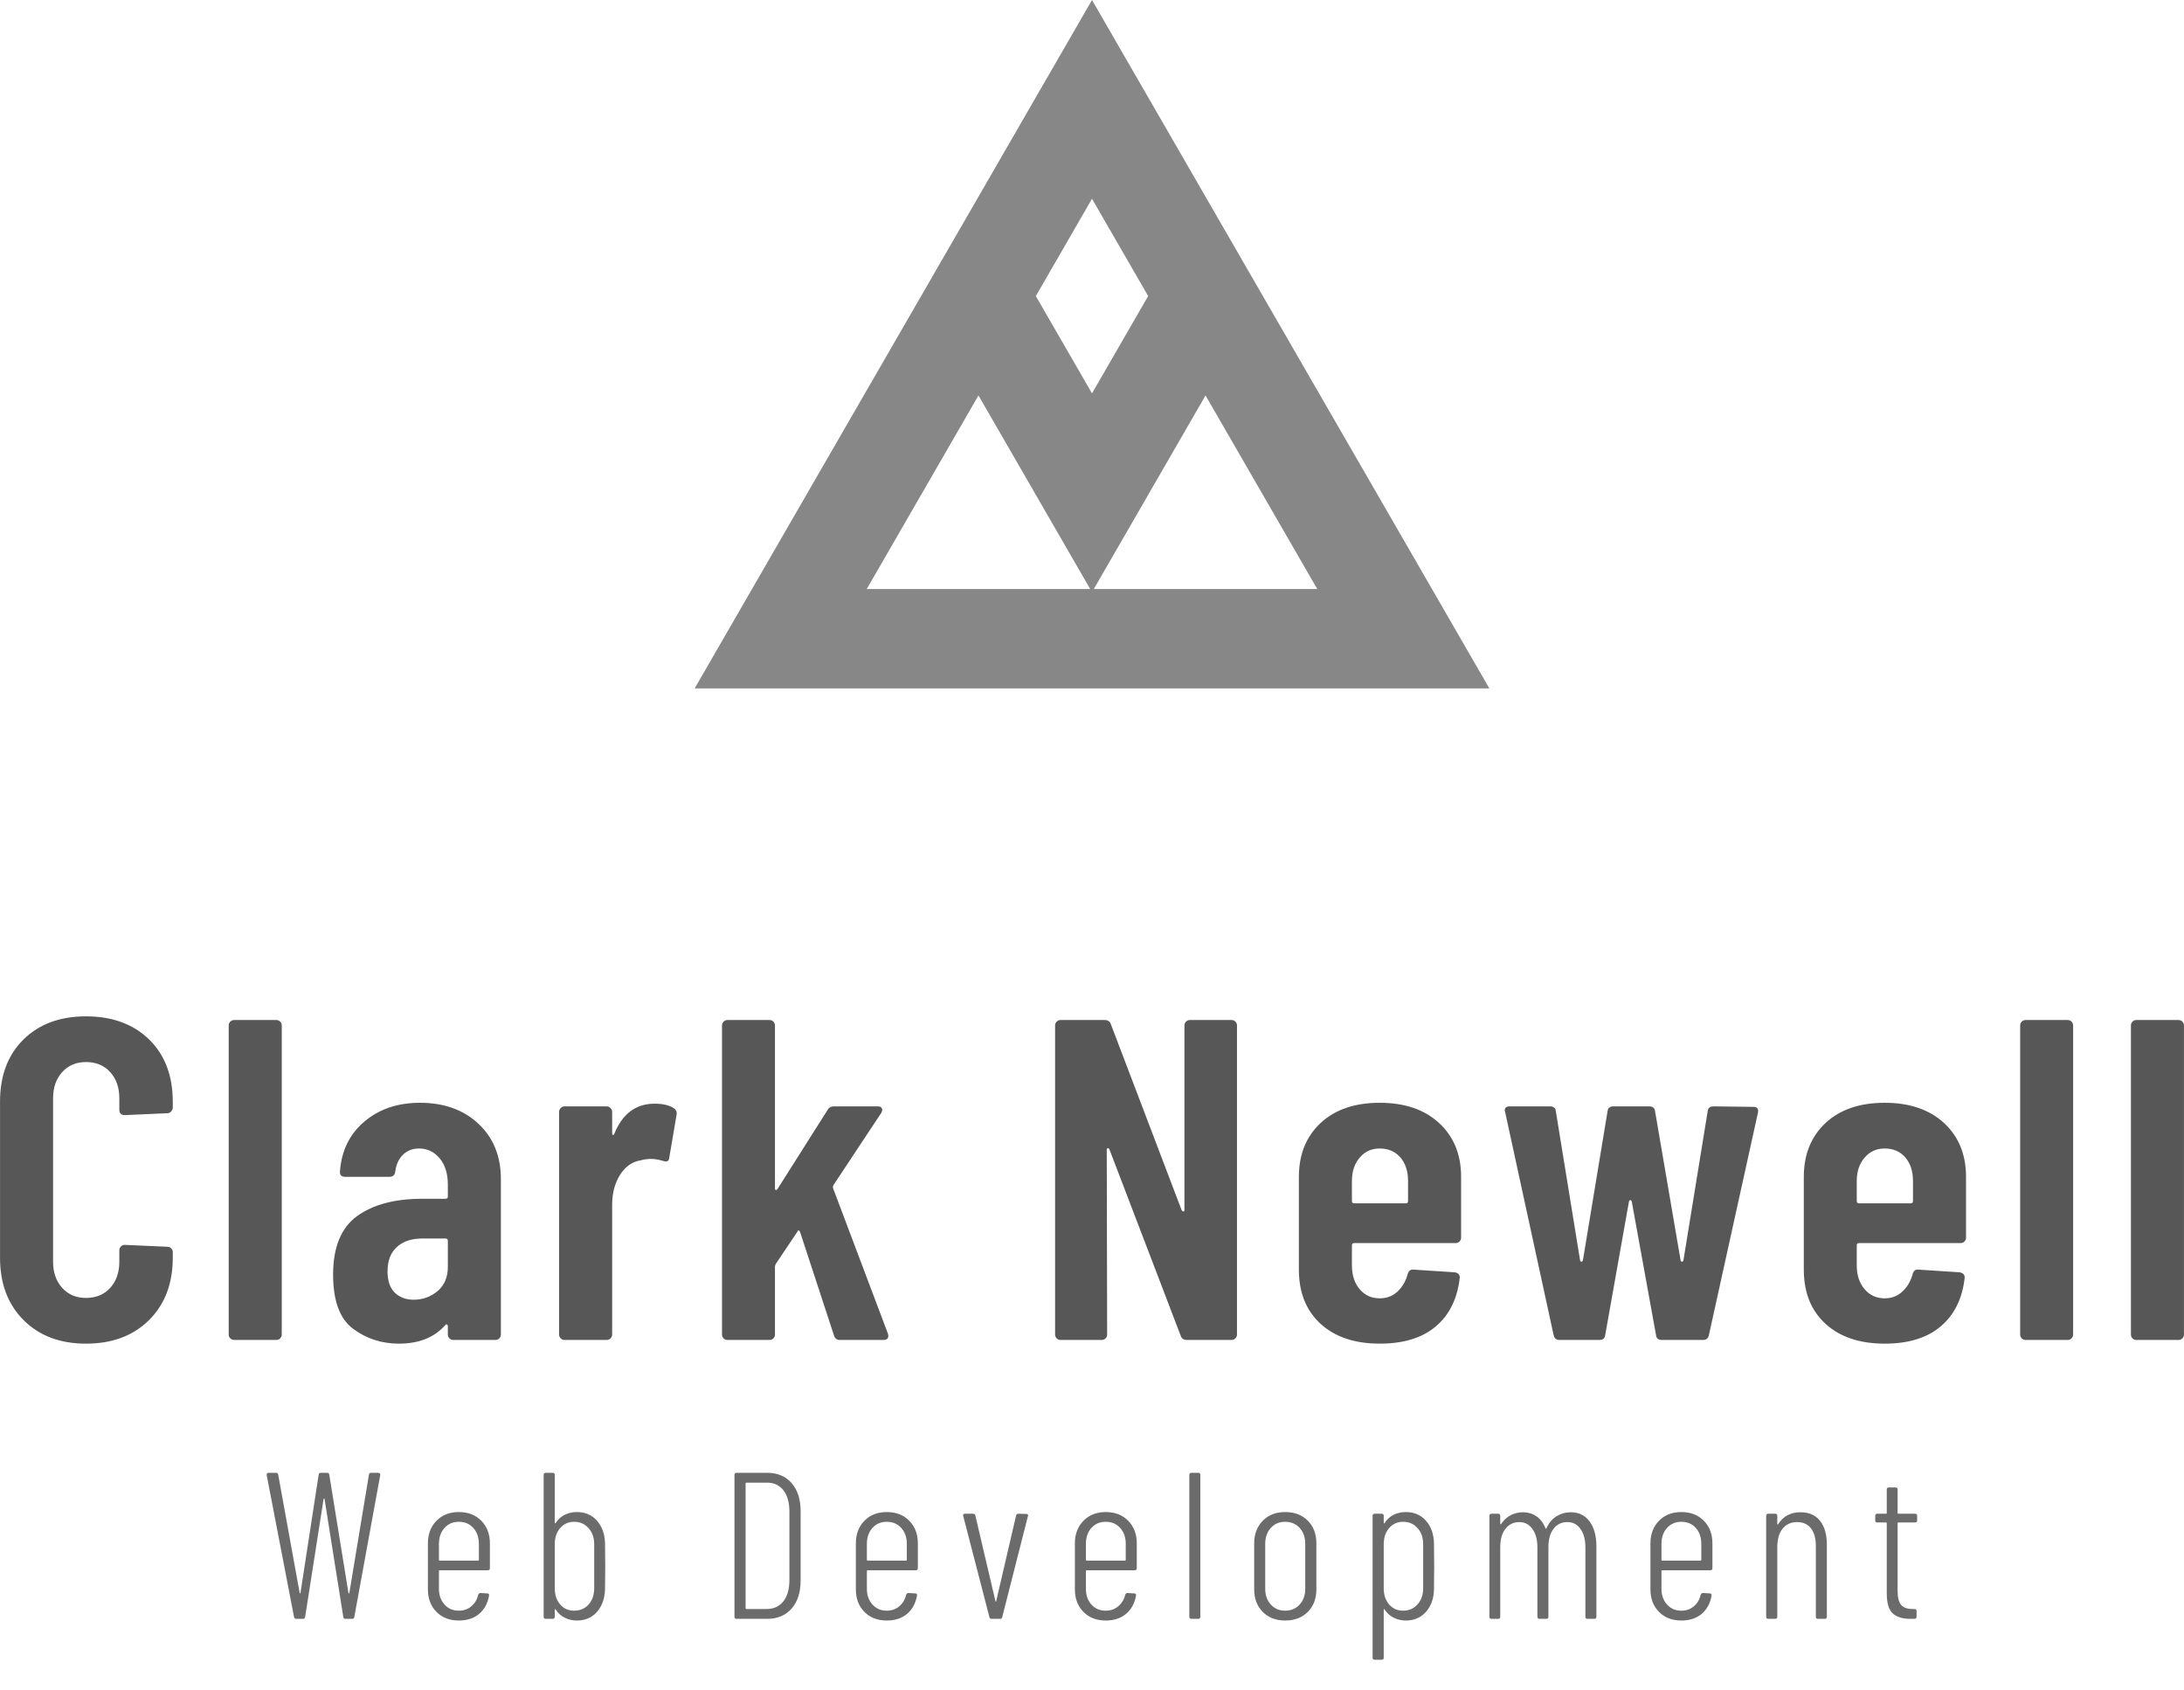 <svg id="SvgjsSvg1046" width="5000" height="3867" xmlns="http://www.w3.org/2000/svg" version="1.1" xmlns:xlink="http://www.w3.org/1999/xlink" xmlns:svgjs="http://svgjs.com/svgjs" viewBox="0 0 219.844 170.031"><defs id="SvgjsDefs1047"></defs><g id="SvgjsG1049" transform="rotate(0 109.922 34.641)"><svg width="80" viewBox="0 0 79.984 69.27" xmlns="http://www.w3.org/2000/svg" version="1.1" xmlns:xlink="http://www.w3.org/1999/xlink" xmlns:svgjs="http://svgjs.com/svgjs" preserveAspectRatio="none" height="69.281" x="69.922" y="0" fill="#878787" stroke="none"><g><svg xmlns="http://www.w3.org/2000/svg" xmlns:xlink="http://www.w3.org/1999/xlink" version="1.1" x="0px" y="0px" viewBox="10.008 15.365 79.984 69.27" enable-background="new 0 0 100 100" xml:space="preserve" width="79.984" height="69.27"><path d="M50,15.365l-39.992,69.27h79.984L50,15.365z M72.672,74.635H50.18l11.246-19.479L72.672,74.635z M55.652,45.156L50,54.947  l-5.652-9.791L50,35.365L55.652,45.156z M38.574,55.156L49.82,74.635H27.328L38.574,55.156z"></path></svg></g><defs id="SvgjsDefs1048"></defs></svg></g><g id="SvgjsG1051" transform="rotate(0 109.922 118.75)"><svg xmlns="http://www.w3.org/2000/svg" xmlns:xlink="http://www.w3.org/1999/xlink" width="219.844" viewBox="1.93 13.43 219.85 32.94" overflow="visible" style="overflow: visible;" transform="" version="1.1" xmlns:svgjs="http://svgjs.com/svgjs" preserveAspectRatio="none" height="32.938" x="0" y="102.281" fill="#000000" stroke="none"><path stroke="none" fill="rgb(87, 87, 87)" d="M10.58 46.37L10.58 46.37Q6.67 46.37 4.30 44.00L4.30 44.00L4.30 44.00Q1.93 41.63 1.93 37.72L1.93 37.72L1.93 22.03L1.93 22.03Q1.93 18.08 4.30 15.75L4.30 15.75L4.30 15.75Q6.67 13.43 10.58 13.43L10.58 13.43L10.58 13.43Q14.54 13.43 16.93 15.75L16.93 15.75L16.93 15.75Q19.32 18.08 19.32 22.03L19.32 22.03L19.32 22.59L19.32 22.59Q19.32 22.82 19.16 23L19.16 23L19.16 23Q19.00 23.18 18.77 23.18L18.77 23.18L14.49 23.37L14.49 23.37Q13.94 23.37 13.94 22.82L13.94 22.82L13.94 21.67L13.94 21.67Q13.94 20.06 13.02 19.04L13.02 19.04L13.02 19.04Q12.10 18.03 10.58 18.03L10.58 18.03L10.58 18.03Q9.11 18.03 8.19 19.04L8.19 19.04L8.19 19.04Q7.27 20.06 7.27 21.67L7.27 21.67L7.27 38.13L7.27 38.13Q7.27 39.74 8.19 40.76L8.19 40.76L8.19 40.76Q9.11 41.77 10.58 41.77L10.58 41.77L10.58 41.77Q12.10 41.77 13.02 40.76L13.02 40.76L13.02 40.76Q13.94 39.74 13.94 38.13L13.94 38.13L13.94 36.98L13.94 36.98Q13.94 36.75 14.10 36.59L14.10 36.59L14.10 36.59Q14.26 36.43 14.49 36.43L14.49 36.43L18.77 36.62L18.77 36.62Q19.00 36.62 19.16 36.78L19.16 36.78L19.16 36.78Q19.32 36.94 19.32 37.17L19.32 37.17L19.32 37.72L19.32 37.72Q19.32 41.63 16.93 44.00L16.93 44.00L16.93 44.00Q14.54 46.37 10.58 46.37L10.58 46.37ZM25.51 46L25.51 46Q25.28 46 25.11 45.84L25.11 45.84L25.11 45.84Q24.95 45.68 24.95 45.45L24.95 45.45L24.95 14.35L24.95 14.35Q24.95 14.12 25.11 13.96L25.11 13.96L25.11 13.96Q25.28 13.80 25.51 13.80L25.51 13.80L29.74 13.80L29.74 13.80Q29.97 13.80 30.13 13.96L30.13 13.96L30.13 13.96Q30.29 14.12 30.29 14.35L30.29 14.35L30.29 45.45L30.29 45.45Q30.29 45.68 30.13 45.84L30.13 45.84L30.13 45.84Q29.97 46 29.74 46L29.74 46L25.51 46ZM44.20 22.13L44.20 22.13Q47.84 22.13 50.09 24.24L50.09 24.24L50.09 24.24Q52.35 26.36 52.35 29.81L52.35 29.81L52.35 45.45L52.35 45.45Q52.35 45.68 52.19 45.84L52.19 45.84L52.19 45.84Q52.02 46 51.79 46L51.79 46L47.56 46L47.56 46Q47.33 46 47.17 45.84L47.17 45.84L47.17 45.84Q47.01 45.68 47.01 45.45L47.01 45.45L47.01 44.62L47.01 44.62Q47.01 44.48 46.92 44.44L46.92 44.44L46.92 44.44Q46.83 44.39 46.73 44.53L46.73 44.53L46.73 44.53Q45.08 46.37 42.09 46.37L42.09 46.37L42.09 46.37Q39.47 46.37 37.47 44.87L37.47 44.87L37.47 44.87Q35.46 43.38 35.46 39.42L35.46 39.42L35.46 39.42Q35.46 35.28 37.88 33.53L37.88 33.53L37.88 33.53Q40.29 31.79 44.43 31.79L44.43 31.79L46.78 31.79L46.78 31.79Q47.01 31.79 47.01 31.56L47.01 31.56L47.01 30.36L47.01 30.36Q47.01 28.70 46.18 27.71L46.18 27.71L46.18 27.71Q45.35 26.73 44.11 26.73L44.11 26.73L44.11 26.73Q43.15 26.73 42.50 27.35L42.50 27.35L42.50 27.35Q41.86 27.97 41.72 29.03L41.72 29.03L41.72 29.03Q41.67 29.58 41.12 29.58L41.12 29.58L36.66 29.58L36.66 29.58Q36.11 29.58 36.15 29.03L36.15 29.03L36.15 29.03Q36.38 25.90 38.62 24.01L38.62 24.01L38.62 24.01Q40.85 22.13 44.20 22.13L44.20 22.13ZM43.56 41.95L43.56 41.95Q44.94 41.95 45.98 41.08L45.98 41.08L45.98 41.08Q47.01 40.20 47.01 38.64L47.01 38.64L47.01 36.02L47.01 36.02Q47.01 35.79 46.78 35.79L46.78 35.79L44.43 35.79L44.43 35.79Q42.82 35.79 41.88 36.64L41.88 36.64L41.88 36.64Q40.94 37.49 40.94 39.10L40.94 39.10L40.94 39.10Q40.94 40.53 41.67 41.24L41.67 41.24L41.67 41.24Q42.41 41.95 43.56 41.95L43.56 41.95ZM67.82 22.22L67.82 22.22Q69.07 22.22 69.76 22.68L69.76 22.68L69.76 22.68Q70.12 22.91 70.03 23.37L70.03 23.37L69.30 27.65L69.30 27.65Q69.25 28.20 68.65 27.97L68.65 27.97L68.65 27.97Q68.01 27.78 67.46 27.78L67.46 27.78L67.46 27.78Q66.90 27.78 66.44 27.92L66.44 27.92L66.44 27.92Q65.16 28.11 64.35 29.37L64.35 29.37L64.35 29.37Q63.55 30.64 63.55 32.38L63.55 32.38L63.55 45.45L63.55 45.45Q63.55 45.68 63.38 45.84L63.38 45.84L63.38 45.84Q63.22 46 62.99 46L62.99 46L58.76 46L58.76 46Q58.53 46 58.37 45.84L58.37 45.84L58.37 45.84Q58.21 45.68 58.21 45.45L58.21 45.45L58.21 23.05L58.21 23.05Q58.21 22.82 58.37 22.66L58.37 22.66L58.37 22.66Q58.53 22.49 58.76 22.49L58.76 22.49L62.99 22.49L62.99 22.49Q63.22 22.49 63.38 22.66L63.38 22.66L63.38 22.66Q63.55 22.82 63.55 23.05L63.55 23.05L63.55 25.16L63.55 25.16Q63.55 25.35 63.64 25.37L63.64 25.37L63.64 25.37Q63.73 25.39 63.78 25.21L63.78 25.21L63.78 25.21Q65.02 22.22 67.82 22.22L67.82 22.22ZM75.16 46L75.16 46Q74.93 46 74.77 45.84L74.77 45.84L74.77 45.84Q74.61 45.68 74.61 45.45L74.61 45.45L74.61 14.35L74.61 14.35Q74.61 14.12 74.77 13.96L74.77 13.96L74.77 13.96Q74.93 13.80 75.16 13.80L75.16 13.80L79.39 13.80L79.39 13.80Q79.62 13.80 79.78 13.96L79.78 13.96L79.78 13.96Q79.94 14.12 79.94 14.35L79.94 14.35L79.94 30.73L79.94 30.73Q79.94 30.91 80.04 30.91L80.04 30.91L80.04 30.91Q80.13 30.91 80.22 30.77L80.22 30.77L85.23 22.86L85.23 22.86Q85.42 22.49 85.88 22.49L85.88 22.49L90.29 22.49L90.29 22.49Q90.62 22.49 90.71 22.70L90.71 22.70L90.71 22.70Q90.80 22.91 90.62 23.18L90.62 23.18L85.83 30.41L85.83 30.41Q85.74 30.59 85.79 30.73L85.79 30.73L91.31 45.36L91.31 45.36Q91.35 45.45 91.35 45.59L91.35 45.59L91.35 45.59Q91.35 46 90.85 46L90.85 46L86.48 46L86.48 46Q86.02 46 85.88 45.54L85.88 45.54L82.47 35.14L82.47 35.14Q82.43 35.01 82.34 34.98L82.34 34.98L82.34 34.98Q82.24 34.96 82.20 35.10L82.20 35.10L80.04 38.32L80.04 38.32Q79.94 38.50 79.94 38.59L79.94 38.59L79.94 45.45L79.94 45.45Q79.94 45.68 79.78 45.84L79.78 45.84L79.78 45.84Q79.62 46 79.39 46L79.39 46L75.16 46ZM108.69 46L108.69 46Q108.46 46 108.30 45.84L108.30 45.84L108.30 45.84Q108.14 45.68 108.14 45.45L108.14 45.45L108.14 14.35L108.14 14.35Q108.14 14.12 108.30 13.96L108.30 13.96L108.30 13.96Q108.46 13.80 108.69 13.80L108.69 13.80L113.11 13.80L113.11 13.80Q113.61 13.80 113.75 14.21L113.75 14.21L120.88 32.94L120.88 32.94Q120.97 33.07 121.07 33.07L121.07 33.07L121.07 33.07Q121.16 33.07 121.16 32.89L121.16 32.89L121.16 14.35L121.16 14.35Q121.16 14.12 121.32 13.96L121.32 13.96L121.32 13.96Q121.48 13.80 121.71 13.80L121.71 13.80L125.90 13.80L125.90 13.80Q126.13 13.80 126.29 13.96L126.29 13.96L126.29 13.96Q126.45 14.12 126.45 14.35L126.45 14.35L126.45 45.45L126.45 45.45Q126.45 45.68 126.29 45.84L126.29 45.84L126.29 45.84Q126.13 46 125.90 46L125.90 46L121.43 46L121.43 46Q120.93 46 120.79 45.59L120.79 45.59L113.61 26.82L113.61 26.82Q113.57 26.68 113.45 26.70L113.45 26.70L113.45 26.70Q113.34 26.73 113.34 26.86L113.34 26.86L113.38 45.45L113.38 45.45Q113.38 45.68 113.22 45.84L113.22 45.84L113.22 45.84Q113.06 46 112.83 46L112.83 46L108.69 46ZM149.01 35.70L149.01 35.70Q149.01 35.93 148.85 36.09L148.85 36.09L148.85 36.09Q148.69 36.25 148.46 36.25L148.46 36.25L138.25 36.25L138.25 36.25Q138.02 36.25 138.02 36.48L138.02 36.48L138.02 38.50L138.02 38.50Q138.02 39.97 138.80 40.89L138.80 40.89L138.80 40.89Q139.58 41.81 140.82 41.81L140.82 41.81L140.82 41.81Q141.88 41.81 142.62 41.12L142.62 41.12L142.62 41.12Q143.35 40.43 143.63 39.38L143.63 39.38L143.63 39.38Q143.77 38.87 144.23 38.92L144.23 38.92L148.37 39.19L148.37 39.19Q148.92 39.28 148.87 39.79L148.87 39.79L148.87 39.79Q148.50 42.92 146.46 44.64L146.46 44.64L146.46 44.64Q144.41 46.37 140.82 46.37L140.82 46.37L140.82 46.37Q137.05 46.37 134.86 44.37L134.86 44.37L134.86 44.37Q132.68 42.37 132.68 38.92L132.68 38.92L132.68 29.58L132.68 29.58Q132.68 26.22 134.86 24.17L134.86 24.17L134.86 24.17Q137.05 22.13 140.82 22.13L140.82 22.13L140.82 22.13Q144.59 22.13 146.80 24.17L146.80 24.17L146.80 24.17Q149.01 26.22 149.01 29.58L149.01 29.58L149.01 35.70ZM140.82 26.73L140.82 26.73Q139.58 26.73 138.80 27.65L138.80 27.65L138.80 27.65Q138.02 28.57 138.02 29.99L138.02 29.99L138.02 32.02L138.02 32.02Q138.02 32.25 138.25 32.25L138.25 32.25L143.44 32.25L143.44 32.25Q143.67 32.25 143.67 32.02L143.67 32.02L143.67 29.99L143.67 29.99Q143.67 28.52 142.89 27.62L142.89 27.62L142.89 27.62Q142.11 26.73 140.82 26.73L140.82 26.73ZM158.92 46L158.92 46Q158.42 46 158.32 45.49L158.32 45.49L153.45 23.09L153.40 22.91L153.40 22.91Q153.40 22.49 153.91 22.49L153.91 22.49L157.96 22.49L157.96 22.49Q158.51 22.49 158.55 23L158.55 23L160.99 38.00L160.99 38.00Q161.04 38.13 161.13 38.13L161.13 38.13L161.13 38.13Q161.22 38.13 161.27 38.00L161.27 38.00L163.75 23L163.75 23Q163.80 22.49 164.35 22.49L164.35 22.49L167.94 22.49L167.94 22.49Q168.49 22.49 168.54 23L168.54 23L171.11 38.00L171.11 38.00Q171.16 38.13 171.25 38.13L171.25 38.13L171.25 38.13Q171.34 38.13 171.39 38.00L171.39 38.00L173.83 23L173.83 23Q173.87 22.49 174.42 22.49L174.42 22.49L178.43 22.54L178.43 22.54Q179.02 22.54 178.89 23.14L178.89 23.14L173.96 45.49L173.96 45.49Q173.87 46 173.37 46L173.37 46L169.23 46L169.23 46Q168.67 46 168.63 45.49L168.63 45.49L166.19 32.06L166.19 32.06Q166.14 31.92 166.05 31.92L166.05 31.92L166.05 31.92Q165.96 31.92 165.91 32.06L165.91 32.06L163.52 45.49L163.52 45.49Q163.48 46 162.92 46L162.92 46L158.92 46ZM199.84 35.70L199.84 35.70Q199.84 35.93 199.68 36.09L199.68 36.09L199.68 36.09Q199.52 36.25 199.29 36.25L199.29 36.25L189.07 36.25L189.07 36.25Q188.84 36.25 188.84 36.48L188.84 36.48L188.84 38.50L188.84 38.50Q188.84 39.97 189.63 40.89L189.63 40.89L189.63 40.89Q190.41 41.81 191.65 41.81L191.65 41.81L191.65 41.81Q192.71 41.81 193.44 41.12L193.44 41.12L193.44 41.12Q194.18 40.43 194.46 39.38L194.46 39.38L194.46 39.38Q194.59 38.87 195.05 38.92L195.05 38.92L199.19 39.19L199.19 39.19Q199.75 39.28 199.70 39.79L199.70 39.79L199.70 39.79Q199.33 42.92 197.28 44.64L197.28 44.64L197.28 44.64Q195.24 46.37 191.65 46.37L191.65 46.37L191.65 46.37Q187.88 46.37 185.69 44.37L185.69 44.37L185.69 44.37Q183.51 42.37 183.51 38.92L183.51 38.92L183.51 29.58L183.51 29.58Q183.51 26.22 185.69 24.17L185.69 24.17L185.69 24.17Q187.88 22.13 191.65 22.13L191.65 22.13L191.65 22.13Q195.42 22.13 197.63 24.17L197.63 24.17L197.63 24.17Q199.84 26.22 199.84 29.58L199.84 29.58L199.84 35.70ZM191.65 26.73L191.65 26.73Q190.41 26.73 189.63 27.65L189.63 27.65L189.63 27.65Q188.84 28.57 188.84 29.99L188.84 29.99L188.84 32.02L188.84 32.02Q188.84 32.25 189.07 32.25L189.07 32.25L194.27 32.25L194.27 32.25Q194.50 32.25 194.50 32.02L194.50 32.02L194.50 29.99L194.50 29.99Q194.50 28.52 193.72 27.62L193.72 27.62L193.72 27.62Q192.94 26.73 191.65 26.73L191.65 26.73ZM205.84 46L205.84 46Q205.61 46 205.45 45.84L205.45 45.84L205.45 45.84Q205.29 45.68 205.29 45.45L205.29 45.45L205.29 14.35L205.29 14.35Q205.29 14.12 205.45 13.96L205.45 13.96L205.45 13.96Q205.61 13.80 205.84 13.80L205.84 13.80L210.07 13.80L210.07 13.80Q210.30 13.80 210.46 13.96L210.46 13.96L210.46 13.96Q210.62 14.12 210.62 14.35L210.62 14.35L210.62 45.45L210.62 45.45Q210.62 45.68 210.46 45.84L210.46 45.84L210.46 45.84Q210.30 46 210.07 46L210.07 46L205.84 46ZM216.99 46L216.99 46Q216.76 46 216.60 45.84L216.60 45.84L216.60 45.84Q216.44 45.68 216.44 45.45L216.44 45.45L216.44 14.35L216.44 14.35Q216.44 14.12 216.60 13.96L216.60 13.96L216.60 13.96Q216.76 13.80 216.99 13.80L216.99 13.80L221.23 13.80L221.23 13.80Q221.46 13.80 221.62 13.96L221.62 13.96L221.62 13.96Q221.78 14.12 221.78 14.35L221.78 14.35L221.78 45.45L221.78 45.45Q221.78 45.68 221.62 45.84L221.62 45.84L221.62 45.84Q221.46 46 221.23 46L221.23 46L216.99 46Z" transform="rotate(0 111.855 29.9)"></path><defs id="SvgjsDefs1050"></defs></svg></g><g id="SvgjsG1053" transform="rotate(0 109.914 157.625)"><svg xmlns="http://www.w3.org/2000/svg" xmlns:xlink="http://www.w3.org/1999/xlink" width="166.141" viewBox="0.65 6.3 166.15 18.82" overflow="visible" style="overflow: visible;" transform="" version="1.1" xmlns:svgjs="http://svgjs.com/svgjs" preserveAspectRatio="none" height="18.812" x="26.844" y="148.219" fill="#000000" stroke="none"><path stroke="none" fill="rgb(107, 107, 107)" d="M3.63 21L3.63 21Q3.44 21 3.40 20.81L3.40 20.81L0.65 6.53L0.65 6.49L0.65 6.49Q0.65 6.30 0.84 6.30L0.84 6.30L1.58 6.30L1.58 6.30Q1.79 6.30 1.81 6.49L1.81 6.49L3.97 18.40L3.97 18.40Q3.99 18.44 4.01 18.44L4.01 18.44L4.01 18.44Q4.03 18.44 4.05 18.40L4.05 18.40L5.88 6.49L5.88 6.49Q5.90 6.30 6.09 6.30L6.09 6.30L6.74 6.30L6.74 6.30Q6.93 6.30 6.95 6.49L6.95 6.49L8.88 18.40L8.88 18.40Q8.90 18.44 8.93 18.44L8.93 18.44L8.93 18.44Q8.95 18.44 8.97 18.40L8.97 18.40L10.94 6.49L10.94 6.49Q10.98 6.30 11.15 6.30L11.15 6.30L11.89 6.30L11.89 6.30Q11.99 6.30 12.04 6.36L12.04 6.36L12.04 6.36Q12.10 6.43 12.08 6.53L12.08 6.53L9.47 20.81L9.47 20.81Q9.45 21 9.24 21L9.24 21L8.57 21L8.57 21Q8.40 21 8.36 20.81L8.36 20.81L6.47 8.92L6.47 8.92Q6.45 8.88 6.43 8.88L6.43 8.88L6.43 8.88Q6.41 8.88 6.38 8.92L6.38 8.92L4.52 20.81L4.52 20.81Q4.49 21 4.31 21L4.31 21L3.63 21ZM23.12 15.90L23.12 15.90Q23.12 16.11 22.91 16.11L22.91 16.11L18.08 16.11L18.08 16.11Q17.99 16.11 17.99 16.19L17.99 16.19L17.99 17.98L17.99 17.98Q17.99 18.94 18.55 19.56L18.55 19.56L18.55 19.56Q19.11 20.18 19.99 20.18L19.99 20.18L19.99 20.18Q20.72 20.18 21.25 19.74L21.25 19.74L21.25 19.74Q21.77 19.30 21.94 18.59L21.94 18.59L21.94 18.59Q22.01 18.40 22.17 18.40L22.17 18.40L22.85 18.44L22.85 18.44Q22.93 18.44 22.99 18.48L22.99 18.48L22.99 18.48Q23.05 18.52 23.03 18.61L23.03 18.61L23.03 18.69L23.03 18.69Q22.82 19.84 22.03 20.51L22.03 20.51L22.03 20.51Q21.23 21.17 19.99 21.17L19.99 21.17L19.99 21.17Q18.60 21.17 17.74 20.30L17.74 20.30L17.74 20.30Q16.88 19.43 16.88 18.04L16.88 18.04L16.88 13.40L16.88 13.40Q16.88 12.01 17.74 11.13L17.74 11.13L17.74 11.13Q18.60 10.25 19.99 10.25L19.99 10.25L19.99 10.25Q21.40 10.25 22.26 11.13L22.26 11.13L22.26 11.13Q23.12 12.01 23.12 13.40L23.12 13.40L23.12 15.90ZM19.99 11.23L19.99 11.23Q19.11 11.23 18.55 11.85L18.55 11.85L18.55 11.85Q17.99 12.47 17.99 13.46L17.99 13.46L17.99 15.06L17.99 15.06Q17.99 15.14 18.08 15.14L18.08 15.14L21.92 15.14L21.92 15.14Q22.01 15.14 22.01 15.06L22.01 15.06L22.01 13.46L22.01 13.46Q22.01 12.47 21.45 11.85L21.45 11.85L21.45 11.85Q20.89 11.23 19.99 11.23L19.99 11.23ZM34.71 13.36L34.73 15.67L34.71 18.04L34.71 18.04Q34.66 19.43 33.90 20.30L33.90 20.30L33.90 20.30Q33.13 21.17 31.87 21.17L31.87 21.17L31.87 21.17Q31.20 21.17 30.64 20.88L30.64 20.88L30.64 20.88Q30.09 20.60 29.75 20.08L29.75 20.08L29.75 20.08Q29.73 20.01 29.69 20.02L29.69 20.02L29.69 20.02Q29.65 20.03 29.65 20.10L29.65 20.10L29.65 20.79L29.65 20.79Q29.65 21 29.44 21L29.44 21L28.74 21L28.74 21Q28.53 21 28.53 20.79L28.53 20.79L28.53 6.51L28.53 6.51Q28.53 6.30 28.74 6.30L28.74 6.30L29.44 6.30L29.44 6.30Q29.65 6.30 29.65 6.51L29.65 6.51L29.65 11.32L29.65 11.32Q29.65 11.38 29.69 11.39L29.69 11.39L29.69 11.39Q29.73 11.40 29.75 11.34L29.75 11.34L29.75 11.34Q30.09 10.81 30.64 10.53L30.64 10.53L30.64 10.53Q31.20 10.25 31.87 10.25L31.87 10.25L31.87 10.25Q33.13 10.25 33.90 11.12L33.90 11.12L33.90 11.12Q34.66 11.99 34.71 13.36L34.71 13.36ZM33.62 13.50L33.62 13.50Q33.62 12.49 33.05 11.87L33.05 11.87L33.05 11.87Q32.48 11.23 31.60 11.23L31.60 11.23L31.60 11.23Q30.74 11.23 30.19 11.87L30.19 11.87L30.19 11.87Q29.65 12.49 29.65 13.50L29.65 13.50L29.65 17.91L29.65 17.91Q29.65 18.92 30.19 19.55L30.19 19.55L30.19 19.55Q30.74 20.18 31.60 20.18L31.60 20.18L31.60 20.18Q32.50 20.18 33.06 19.55L33.06 19.55L33.06 19.55Q33.62 18.92 33.62 17.91L33.62 17.91L33.62 13.50ZM47.95 21L47.95 21Q47.74 21 47.74 20.79L47.74 20.79L47.74 6.51L47.74 6.51Q47.74 6.30 47.95 6.30L47.95 6.30L51.04 6.30L51.04 6.30Q52.59 6.30 53.50 7.34L53.50 7.34L53.50 7.34Q54.40 8.38 54.40 10.16L54.40 10.16L54.40 17.14L54.40 17.14Q54.40 18.92 53.50 19.96L53.50 19.96L53.50 19.96Q52.59 21 51.04 21L51.04 21L47.95 21ZM48.86 19.93L48.86 19.93Q48.86 20.01 48.94 20.01L48.94 20.01L51.04 20.01L51.04 20.01Q52.07 19.99 52.67 19.23L52.67 19.23L52.67 19.23Q53.27 18.46 53.27 17.11L53.27 17.11L53.27 10.21L53.27 10.21Q53.27 8.84 52.67 8.06L52.67 8.06L52.67 8.06Q52.07 7.29 51.02 7.29L51.02 7.29L48.94 7.29L48.94 7.29Q48.86 7.29 48.86 7.37L48.86 7.37L48.86 19.93ZM66.20 15.90L66.20 15.90Q66.20 16.11 65.99 16.11L65.99 16.11L61.16 16.11L61.16 16.11Q61.07 16.11 61.07 16.19L61.07 16.19L61.07 17.98L61.07 17.98Q61.07 18.94 61.63 19.56L61.63 19.56L61.63 19.56Q62.19 20.18 63.07 20.18L63.07 20.18L63.07 20.18Q63.80 20.18 64.33 19.74L64.33 19.74L64.33 19.74Q64.85 19.30 65.02 18.59L65.02 18.59L65.02 18.59Q65.09 18.40 65.25 18.40L65.25 18.40L65.93 18.44L65.93 18.44Q66.01 18.44 66.07 18.48L66.07 18.48L66.07 18.48Q66.14 18.52 66.11 18.61L66.11 18.61L66.11 18.69L66.11 18.69Q65.90 19.84 65.11 20.51L65.11 20.51L65.11 20.51Q64.31 21.17 63.07 21.17L63.07 21.17L63.07 21.17Q61.68 21.17 60.82 20.30L60.82 20.30L60.82 20.30Q59.96 19.43 59.96 18.04L59.96 18.04L59.96 13.40L59.96 13.40Q59.96 12.01 60.82 11.13L60.82 11.13L60.82 11.13Q61.68 10.25 63.07 10.25L63.07 10.25L63.07 10.25Q64.48 10.25 65.34 11.13L65.34 11.13L65.34 11.13Q66.20 12.01 66.20 13.40L66.20 13.40L66.20 15.90ZM63.07 11.23L63.07 11.23Q62.19 11.23 61.63 11.85L61.63 11.85L61.63 11.85Q61.07 12.47 61.07 13.46L61.07 13.46L61.07 15.06L61.07 15.06Q61.07 15.14 61.16 15.14L61.16 15.14L65.00 15.14L65.00 15.14Q65.09 15.14 65.09 15.06L65.09 15.06L65.09 13.46L65.09 13.46Q65.09 12.47 64.53 11.85L64.53 11.85L64.53 11.85Q63.97 11.23 63.07 11.23L63.07 11.23ZM73.63 21L73.63 21Q73.44 21 73.40 20.81L73.40 20.81L70.77 10.65L70.75 10.58L70.75 10.58Q70.75 10.42 70.96 10.42L70.96 10.42L71.76 10.42L71.76 10.42Q71.95 10.42 71.99 10.60L71.99 10.60L74.01 19.21L74.01 19.21Q74.03 19.28 74.05 19.28L74.05 19.28L74.05 19.28Q74.07 19.28 74.09 19.21L74.09 19.21L76.09 10.60L76.09 10.60Q76.13 10.42 76.32 10.42L76.32 10.42L77.12 10.44L77.12 10.44Q77.22 10.44 77.27 10.50L77.27 10.50L77.27 10.50Q77.33 10.56 77.28 10.67L77.28 10.67L74.70 20.81L74.70 20.81Q74.68 21 74.47 21L74.47 21L73.63 21ZM88.24 15.90L88.24 15.90Q88.24 16.11 88.03 16.11L88.03 16.11L83.20 16.11L83.20 16.11Q83.12 16.11 83.12 16.19L83.12 16.19L83.12 17.98L83.12 17.98Q83.12 18.94 83.67 19.56L83.67 19.56L83.67 19.56Q84.23 20.18 85.11 20.18L85.11 20.18L85.11 20.18Q85.85 20.18 86.37 19.74L86.37 19.74L86.37 19.74Q86.90 19.30 87.07 18.59L87.07 18.59L87.07 18.59Q87.13 18.40 87.30 18.40L87.30 18.40L87.97 18.44L87.97 18.44Q88.05 18.44 88.12 18.48L88.12 18.48L88.12 18.48Q88.18 18.52 88.16 18.61L88.16 18.61L88.16 18.69L88.16 18.69Q87.95 19.84 87.15 20.51L87.15 20.51L87.15 20.51Q86.35 21.17 85.11 21.17L85.11 21.17L85.11 21.17Q83.73 21.17 82.87 20.30L82.87 20.30L82.87 20.30Q82.01 19.43 82.01 18.04L82.01 18.04L82.01 13.40L82.01 13.40Q82.01 12.01 82.87 11.13L82.87 11.13L82.87 11.13Q83.73 10.25 85.11 10.25L85.11 10.25L85.11 10.25Q86.52 10.25 87.38 11.13L87.38 11.13L87.38 11.13Q88.24 12.01 88.24 13.40L88.24 13.40L88.24 15.90ZM85.11 11.23L85.11 11.23Q84.23 11.23 83.67 11.85L83.67 11.85L83.67 11.85Q83.12 12.47 83.12 13.46L83.12 13.46L83.12 15.06L83.12 15.06Q83.12 15.14 83.20 15.14L83.20 15.14L87.05 15.14L87.05 15.14Q87.13 15.14 87.13 15.06L87.13 15.06L87.13 13.46L87.13 13.46Q87.13 12.47 86.57 11.85L86.57 11.85L86.57 11.85Q86.02 11.23 85.11 11.23L85.11 11.23ZM93.74 21L93.74 21Q93.53 21 93.53 20.79L93.53 20.79L93.53 6.51L93.53 6.51Q93.53 6.30 93.74 6.30L93.74 6.30L94.43 6.30L94.43 6.30Q94.64 6.30 94.64 6.51L94.64 6.51L94.64 20.79L94.64 20.79Q94.64 21 94.43 21L94.43 21L93.74 21ZM103.17 21.17L103.17 21.17Q101.78 21.17 100.92 20.30L100.92 20.30L100.92 20.30Q100.06 19.43 100.06 18.04L100.06 18.04L100.06 13.40L100.06 13.40Q100.06 12.01 100.92 11.13L100.92 11.13L100.92 11.13Q101.78 10.25 103.17 10.25L103.17 10.25L103.17 10.25Q104.60 10.25 105.46 11.12L105.46 11.12L105.46 11.12Q106.32 11.99 106.32 13.40L106.32 13.40L106.32 18.04L106.32 18.04Q106.32 19.43 105.46 20.30L105.46 20.30L105.46 20.30Q104.60 21.17 103.17 21.17L103.17 21.17ZM103.17 20.18L103.17 20.18Q104.07 20.18 104.64 19.56L104.64 19.56L104.64 19.56Q105.20 18.94 105.20 17.98L105.20 17.98L105.20 13.46L105.20 13.46Q105.20 12.47 104.64 11.85L104.64 11.85L104.64 11.85Q104.07 11.23 103.17 11.23L103.17 11.23L103.17 11.23Q102.29 11.23 101.73 11.85L101.73 11.85L101.73 11.85Q101.17 12.47 101.17 13.46L101.17 13.46L101.17 17.98L101.17 17.98Q101.17 18.94 101.73 19.56L101.73 19.56L101.73 19.56Q102.29 20.18 103.17 20.18L103.17 20.18ZM118.16 13.38L118.18 15.75L118.16 18.06L118.16 18.06Q118.12 19.43 117.35 20.30L117.35 20.30L117.35 20.30Q116.58 21.17 115.32 21.17L115.32 21.17L115.32 21.17Q114.65 21.17 114.09 20.88L114.09 20.88L114.09 20.88Q113.54 20.60 113.20 20.08L113.20 20.08L113.20 20.08Q113.18 20.01 113.14 20.02L113.14 20.02L113.14 20.02Q113.10 20.03 113.10 20.10L113.10 20.10L113.10 24.91L113.10 24.91Q113.10 25.12 112.89 25.12L112.89 25.12L112.19 25.12L112.19 25.12Q111.98 25.12 111.98 24.91L111.98 24.91L111.98 10.63L111.98 10.63Q111.98 10.42 112.19 10.42L112.19 10.42L112.89 10.42L112.89 10.42Q113.10 10.42 113.10 10.63L113.10 10.63L113.10 11.32L113.10 11.32Q113.10 11.38 113.14 11.39L113.14 11.39L113.14 11.39Q113.18 11.40 113.20 11.34L113.20 11.34L113.20 11.34Q113.54 10.81 114.09 10.53L114.09 10.53L114.09 10.53Q114.65 10.25 115.32 10.25L115.32 10.25L115.32 10.25Q116.58 10.25 117.35 11.12L117.35 11.12L117.35 11.12Q118.12 11.99 118.16 13.38L118.16 13.38ZM117.07 13.50L117.07 13.50Q117.07 12.49 116.51 11.87L116.51 11.87L116.51 11.87Q115.95 11.23 115.05 11.23L115.05 11.23L115.05 11.23Q114.19 11.23 113.64 11.87L113.64 11.87L113.64 11.87Q113.10 12.49 113.10 13.50L113.10 13.50L113.10 17.91L113.10 17.91Q113.10 18.92 113.64 19.55L113.64 19.55L113.64 19.55Q114.19 20.18 115.05 20.18L115.05 20.18L115.05 20.18Q115.93 20.18 116.50 19.55L116.50 19.55L116.50 19.55Q117.07 18.92 117.07 17.91L117.07 17.91L117.07 13.50ZM131.93 10.27L131.93 10.27Q133.13 10.27 133.82 11.19L133.82 11.19L133.82 11.19Q134.51 12.12 134.51 13.71L134.51 13.71L134.51 20.79L134.51 20.79Q134.51 21 134.30 21L134.30 21L133.61 21L133.61 21Q133.40 21 133.40 20.79L133.40 20.79L133.40 13.82L133.40 13.82Q133.40 12.64 132.91 11.95L132.91 11.95L132.91 11.95Q132.41 11.26 131.59 11.26L131.59 11.26L131.59 11.26Q130.71 11.26 130.20 11.93L130.20 11.93L130.20 11.93Q129.68 12.60 129.68 13.78L129.68 13.78L129.68 20.79L129.68 20.79Q129.68 21 129.47 21L129.47 21L128.78 21L128.78 21Q128.57 21 128.57 20.79L128.57 20.79L128.57 13.82L128.57 13.82Q128.57 12.64 128.07 11.95L128.07 11.95L128.07 11.95Q127.56 11.26 126.77 11.26L126.77 11.26L126.77 11.26Q125.88 11.26 125.36 11.93L125.36 11.93L125.36 11.93Q124.83 12.60 124.83 13.78L124.83 13.78L124.83 20.79L124.83 20.79Q124.83 21 124.62 21L124.62 21L123.95 21L123.95 21Q123.74 21 123.74 20.79L123.74 20.79L123.74 10.63L123.74 10.63Q123.74 10.42 123.95 10.42L123.95 10.42L124.62 10.42L124.62 10.42Q124.83 10.42 124.83 10.63L124.83 10.63L124.83 11.40L124.83 11.40Q124.83 11.47 124.88 11.48L124.88 11.48L124.88 11.48Q124.92 11.49 124.94 11.42L124.94 11.42L124.94 11.42Q125.32 10.86 125.89 10.56L125.89 10.56L125.89 10.56Q126.47 10.27 127.10 10.27L127.10 10.27L127.10 10.27Q127.90 10.27 128.49 10.69L128.49 10.69L128.49 10.69Q129.08 11.11 129.39 11.89L129.39 11.89L129.39 11.89Q129.43 11.99 129.50 11.84L129.50 11.84L129.50 11.84Q129.85 11.07 130.50 10.67L130.50 10.67L130.50 10.67Q131.15 10.27 131.93 10.27L131.93 10.27ZM146.19 15.90L146.19 15.90Q146.19 16.11 145.98 16.11L145.98 16.11L141.15 16.11L141.15 16.11Q141.06 16.11 141.06 16.19L141.06 16.19L141.06 17.98L141.06 17.98Q141.06 18.94 141.62 19.56L141.62 19.56L141.62 19.56Q142.18 20.18 143.06 20.18L143.06 20.18L143.06 20.18Q143.79 20.18 144.32 19.74L144.32 19.74L144.32 19.74Q144.84 19.30 145.01 18.59L145.01 18.59L145.01 18.59Q145.07 18.40 145.24 18.40L145.24 18.40L145.91 18.44L145.91 18.44Q146.00 18.44 146.06 18.48L146.06 18.48L146.06 18.48Q146.12 18.52 146.10 18.61L146.10 18.61L146.10 18.69L146.10 18.69Q145.89 19.84 145.10 20.51L145.10 20.51L145.10 20.51Q144.30 21.17 143.06 21.17L143.06 21.17L143.06 21.17Q141.67 21.17 140.81 20.30L140.81 20.30L140.81 20.30Q139.95 19.43 139.95 18.04L139.95 18.04L139.95 13.40L139.95 13.40Q139.95 12.01 140.81 11.13L140.81 11.13L140.81 11.13Q141.67 10.25 143.06 10.25L143.06 10.25L143.06 10.25Q144.47 10.25 145.33 11.13L145.33 11.13L145.33 11.13Q146.19 12.01 146.19 13.40L146.19 13.40L146.19 15.90ZM143.06 11.23L143.06 11.23Q142.18 11.23 141.62 11.85L141.62 11.85L141.62 11.85Q141.06 12.47 141.06 13.46L141.06 13.46L141.06 15.06L141.06 15.06Q141.06 15.14 141.15 15.14L141.15 15.14L144.99 15.14L144.99 15.14Q145.07 15.14 145.07 15.06L145.07 15.06L145.07 13.46L145.07 13.46Q145.07 12.47 144.52 11.85L144.52 11.85L144.52 11.85Q143.96 11.23 143.06 11.23L143.06 11.23ZM155.05 10.27L155.05 10.27Q156.33 10.27 157.02 11.13L157.02 11.13L157.02 11.13Q157.71 11.99 157.71 13.54L157.71 13.54L157.71 20.79L157.71 20.79Q157.71 21 157.50 21L157.50 21L156.81 21L156.81 21Q156.60 21 156.60 20.79L156.60 20.79L156.60 13.65L156.60 13.65Q156.60 12.52 156.11 11.89L156.11 11.89L156.11 11.89Q155.61 11.26 154.71 11.26L154.71 11.26L154.71 11.26Q153.79 11.26 153.25 11.93L153.25 11.93L153.25 11.93Q152.72 12.60 152.72 13.78L152.72 13.78L152.72 20.79L152.72 20.79Q152.72 21 152.51 21L152.51 21L151.81 21L151.81 21Q151.60 21 151.60 20.79L151.60 20.79L151.60 10.63L151.60 10.63Q151.60 10.42 151.81 10.42L151.81 10.42L152.51 10.42L152.51 10.42Q152.72 10.42 152.72 10.63L152.72 10.63L152.72 11.45L152.72 11.45Q152.72 11.51 152.76 11.51L152.76 11.51L152.76 11.51Q152.80 11.51 152.82 11.45L152.82 11.45L152.82 11.45Q153.58 10.27 155.05 10.27L155.05 10.27ZM166.80 11.09L166.80 11.09Q166.80 11.30 166.59 11.30L166.59 11.30L164.91 11.30L164.91 11.30Q164.83 11.30 164.83 11.38L164.83 11.38L164.83 18.14L164.83 18.14Q164.83 19.19 165.19 19.60L165.19 19.60L165.19 19.60Q165.54 20.01 166.32 20.01L166.32 20.01L166.53 20.01L166.53 20.01Q166.74 20.01 166.74 20.22L166.74 20.22L166.74 20.79L166.74 20.79Q166.74 21 166.53 21L166.53 21L166.11 21L166.11 21Q164.93 21 164.34 20.45L164.34 20.45L164.34 20.45Q163.74 19.91 163.74 18.42L163.74 18.42L163.74 11.38L163.74 11.38Q163.74 11.30 163.65 11.30L163.65 11.30L162.79 11.30L162.79 11.30Q162.58 11.30 162.58 11.09L162.58 11.09L162.58 10.63L162.58 10.63Q162.58 10.42 162.79 10.42L162.79 10.42L163.65 10.42L163.65 10.42Q163.74 10.42 163.74 10.33L163.74 10.33L163.74 7.98L163.74 7.98Q163.74 7.77 163.95 7.77L163.95 7.77L164.62 7.77L164.62 7.77Q164.83 7.77 164.83 7.98L164.83 7.98L164.83 10.33L164.83 10.33Q164.83 10.42 164.91 10.42L164.91 10.42L166.59 10.42L166.59 10.42Q166.80 10.42 166.80 10.63L166.80 10.63L166.80 11.09Z" transform="rotate(0 83.725 15.71)"></path><defs id="SvgjsDefs1052"></defs></svg></g></svg>